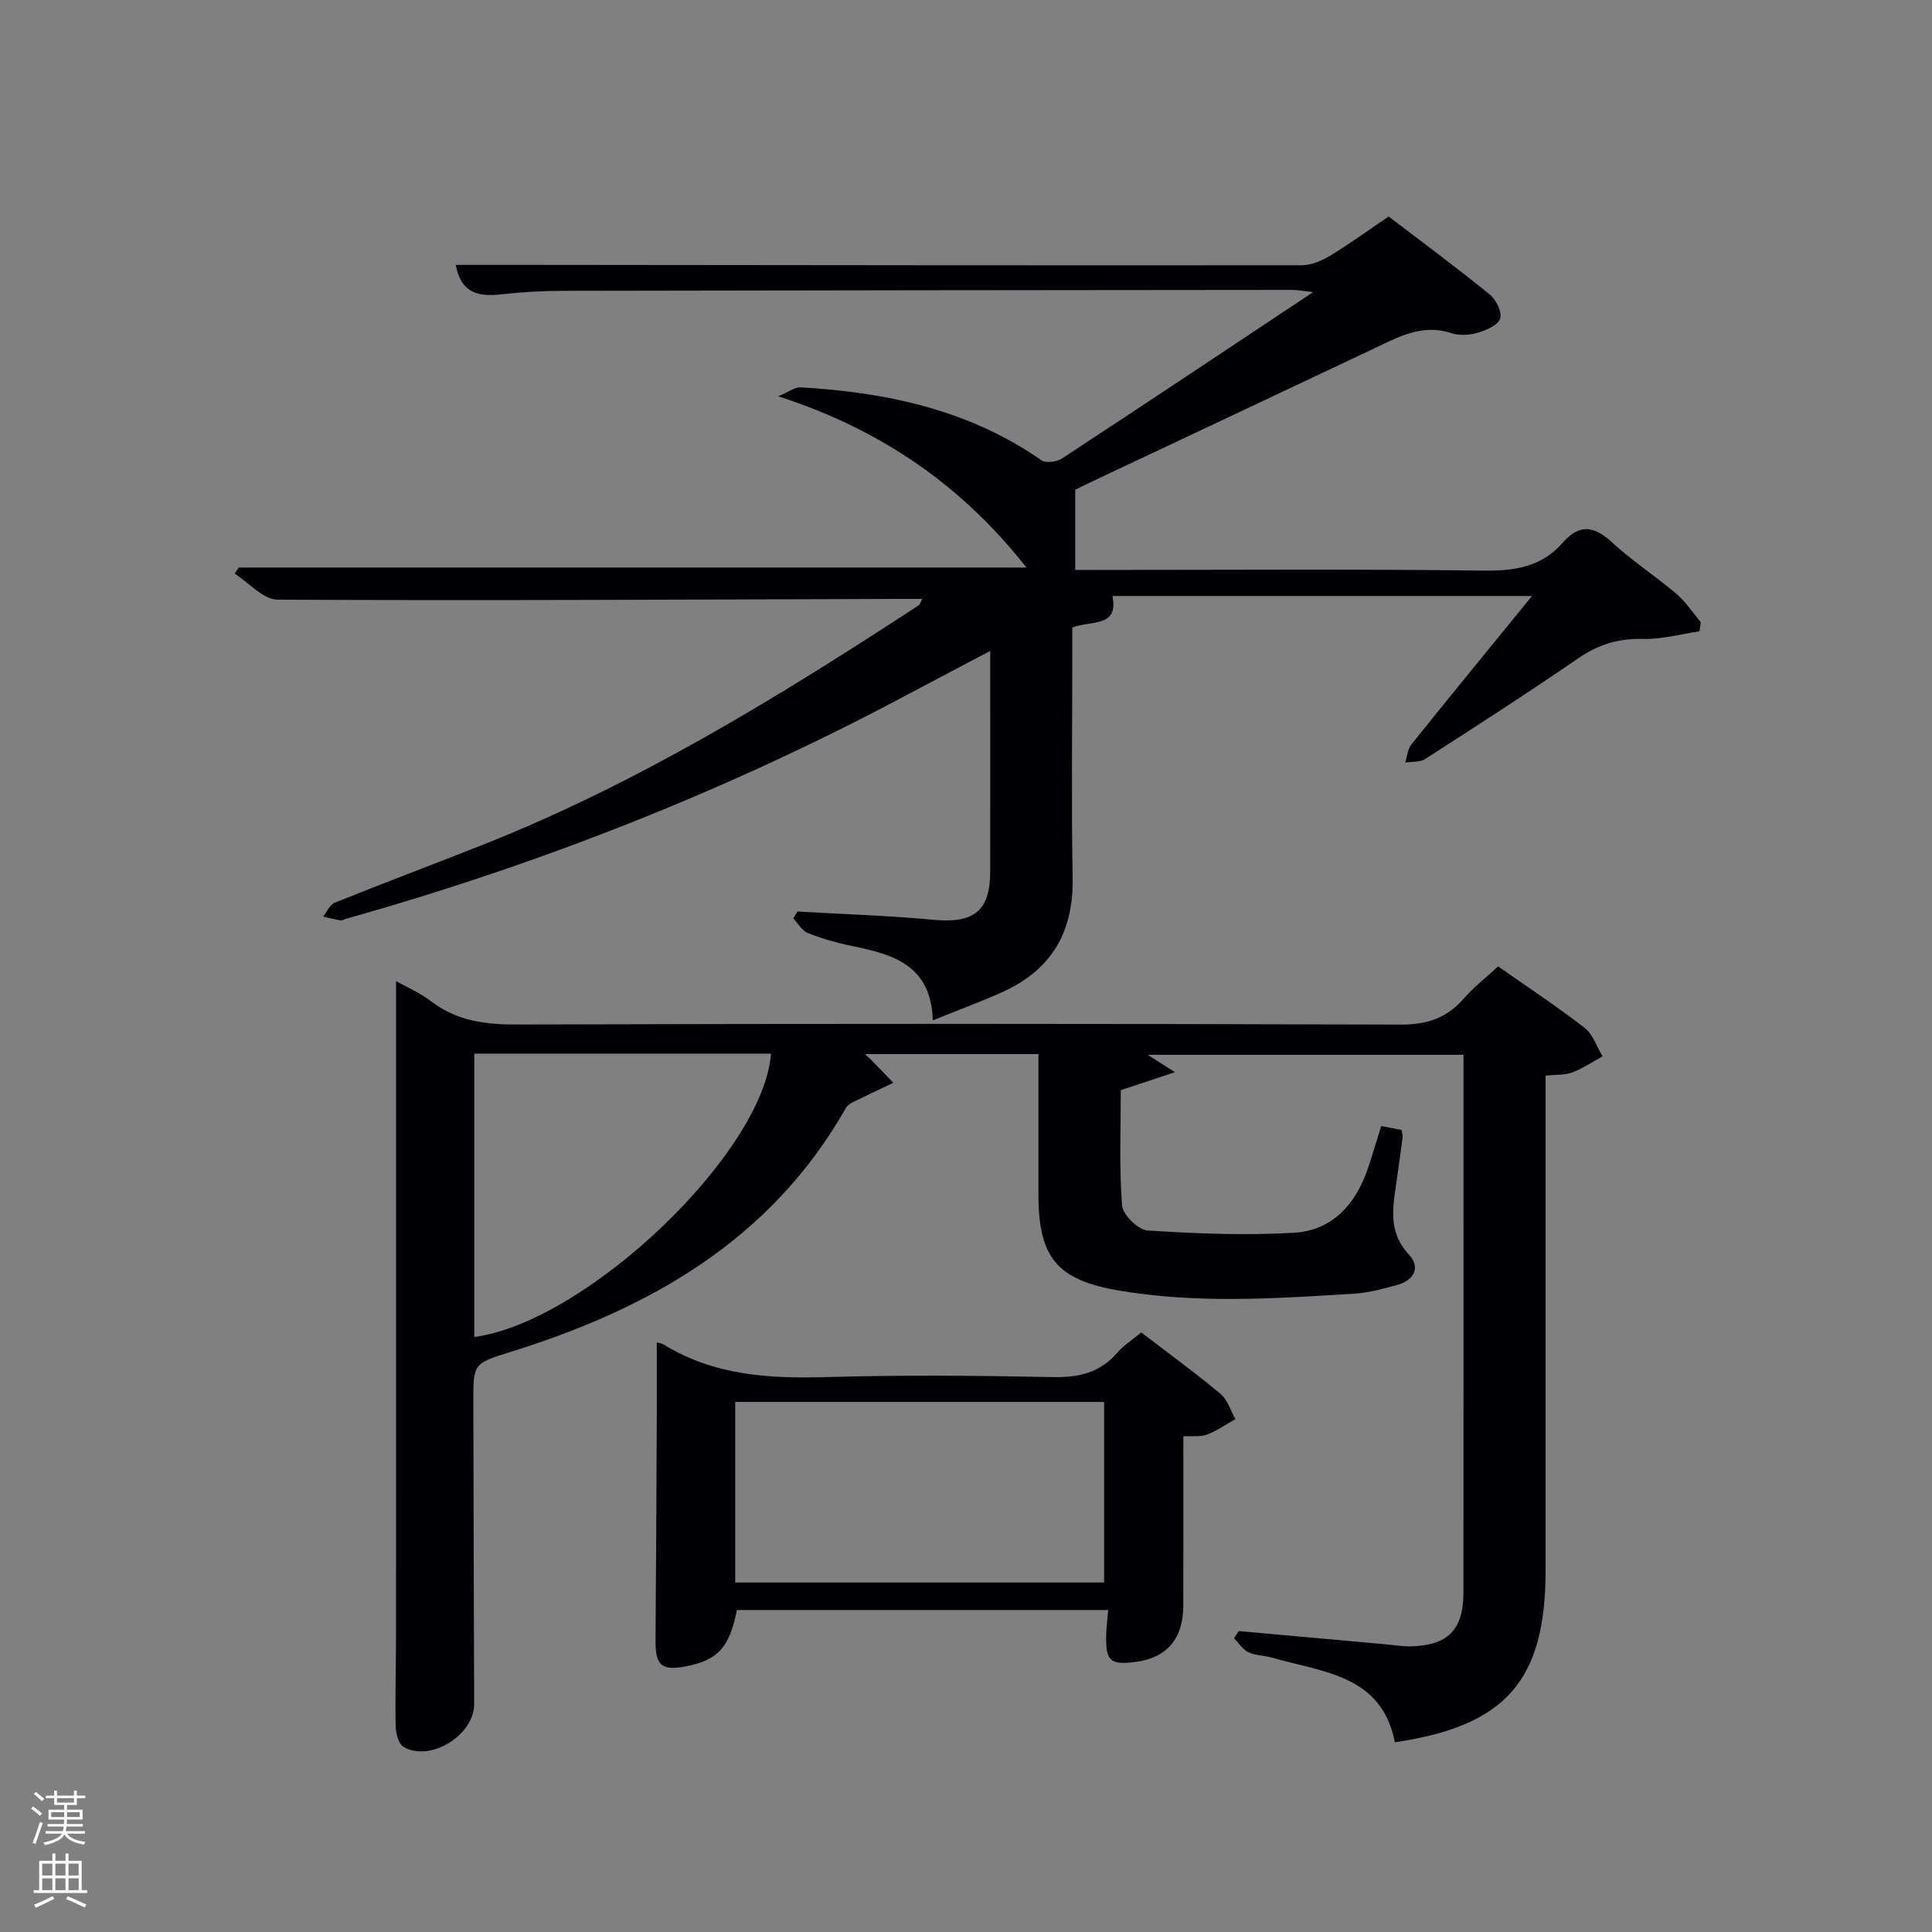 <svg enable-background="new 0 0 400 400" viewBox="0 0 400 400" xmlns="http://www.w3.org/2000/svg"><rect x="0" y="0" width="400" height="400" fill="#808080" stroke="none"/><path d="m6.44 374.46.42-.45c.65.47 1.27.95 1.85 1.44l-.45.49c-.65-.56-1.25-1.06-1.82-1.48m.93 7.33-.63-.26c.55-1.36 1.05-2.8 1.52-4.33.19.1.38.19.59.27-.46 1.29-.95 2.73-1.48 4.32m-.38-10.38.44-.42c.43.34 1.01.82 1.74 1.44l-.49.49c-.53-.51-1.09-1.01-1.69-1.51m2.5.35h1.72v-1.04h.59v1.04h3.52v-1.04h.59v1.04h1.75v.53h-1.75v1.42h-2.03v.97h3.22v2.03h-3.24c0 .35-.01.66-.03.93h3.32v.53h-3.37c-.03.27-.08.58-.15.94h3.96v.53h-3.71c.67.92 1.93 1.48 3.79 1.68-.13.24-.23.44-.29.59-2.13-.38-3.48-1.08-4.04-2.12-.43.97-1.77 1.72-4.03 2.23-.09-.19-.2-.37-.33-.55 2.1-.42 3.37-1.03 3.81-1.83h-3.36v-.53h3.58c.08-.29.13-.61.16-.94h-3.33v-.53h3.39c.02-.27.04-.58.04-.93h-3.23v-2.03h3.25v-.97h-2.07v-1.42h-1.73zm1.12 3.44v1h2.65c.01-.3.02-.44.02-.4v-.25-.35zm1.19-2h3.52v-.91h-3.52zm4.71 2h-2.63v.59c0 .15-.01.28-.01.4h2.64z" fill="#fafbfc"/><path d="m13.56 383.74h.63v1.52h2.72v6.07h1.13v.6h-11.06v-.6h1.13v-6.07h2.73v-1.52h.63v1.52h2.1v-1.52zm-2.69 8.83.38.56c-1.24.63-2.53 1.25-3.85 1.85-.1-.21-.21-.42-.34-.63 1.36-.55 2.63-1.15 3.81-1.78m-2.13-4.27h2.1v-2.45h-2.1zm0 3.04h2.1v-2.46h-2.1zm2.72-3.04h2.1v-2.45h-2.1zm0 3.04h2.1v-2.46h-2.1zm6.07 3.6c-1.41-.71-2.7-1.3-3.86-1.78l.35-.56c1.45.62 2.75 1.19 3.88 1.72zm-1.25-9.09h-2.1v2.45h2.1zm-2.09 5.49h2.1v-2.46h-2.1z" fill="#fafbfc"/><g fill="#010105"><path d="m310.17 200.08c6.29 4.41 12.27 8.35 17.91 12.73 1.73 1.34 2.51 3.9 3.72 5.9-2.09 1.14-4.09 2.49-6.29 3.33-1.48.57-3.24.42-5.51.65v5.43 96.98c0 22.79-8.17 32.23-31.21 35.62-2.72-14.01-14.97-14.49-25.48-17.53-1.59-.46-3.38-.41-4.84-1.11-1.18-.57-2-1.91-2.98-2.91.33-.49.66-.98.98-1.47 10.05.9 20.11 1.81 30.17 2.71 1.82.16 3.65.49 5.47.45 7.67-.18 10.88-3.45 10.88-11.12.02-31.33.01-62.65.01-93.98 0-5.66 0-11.32 0-17.38-21.86 0-43.56 0-65.39 0 1.48.94 2.91 1.86 5.65 3.61-4.33 1.43-7.47 2.47-11.21 3.71 0 7.64-.35 15.78.25 23.85.14 1.93 3.33 5.07 5.27 5.2 10.08.66 20.24 1.06 30.32.48 7.89-.46 12.76-5.83 15.28-13.21.96-2.82 1.78-5.68 2.79-8.89 1.41.27 2.79.54 4.23.82.09.64.26 1.12.2 1.57-.33 2.64-.73 5.27-1.08 7.9-.74 5.66-2.36 11.25 2.42 16.36 2.47 2.64.98 5.35-2.53 6.28-2.88.77-5.82 1.6-8.78 1.78-16.26 1-32.53 2.12-48.76-.65-12.72-2.17-16.66-6.73-16.66-19.81 0-9.62 0-19.25 0-29.14-12.13 0-23.83 0-35.96 0 .66.58 1.01.86 1.31 1.17 1.54 1.58 3.07 3.18 4.61 4.77-2.11 1.01-4.24 1.97-6.32 3.03-1.24.63-2.91 1.14-3.51 2.19-15.58 27.43-40.72 41.6-69.68 50.58-7.49 2.32-7.46 2.44-7.45 10.32.05 20.83.09 41.66.17 62.49.02 6.4-8.99 12.08-14.57 8.92-1.05-.59-1.65-2.76-1.68-4.22-.13-6.16.07-12.33.07-18.49.02-37.3.01-74.62.01-111.95 0-7.91 0-15.81 0-23.92 2.19 1.23 4.95 2.41 7.26 4.18 5.33 4.08 11.22 4.82 17.77 4.8 60.99-.18 121.98-.18 182.96.02 5.44.02 9.53-1.33 13.05-5.37 2.05-2.36 4.57-4.32 7.13-6.68zm-211.97 18.06v58.67c23.28-3.13 59.95-38.18 61.42-58.67-20.29 0-40.58 0-61.42 0z"/><path d="m190.93 124c-2.03 0-3.78 0-5.53 0-42.65.13-85.3.37-127.95.15-2.96-.02-5.9-3.5-8.86-5.37.28-.43.56-.85.83-1.28h163.1c-13.03-16.54-29.55-28.41-51.4-35.45 2.3-.96 3.48-1.92 4.61-1.86 17.82 1.04 34.87 4.64 49.88 15.1.93.65 3.2.33 4.3-.39 17.1-11.21 34.11-22.56 51.96-34.42-2.01-.22-3.19-.46-4.36-.46-50.32.04-100.64.09-150.96.19-4.15.01-8.32.23-12.44.7-4.7.54-8.6.11-9.75-6.07h16.14c52.99.05 105.97.13 158.96.08 1.98 0 4.16-.9 5.89-1.95 4.11-2.5 8.01-5.34 12.15-8.15 7.07 5.4 14.16 10.64 20.98 16.19 1.3 1.06 2.56 3.7 2.1 4.98-.5 1.39-2.93 2.4-4.71 2.92-1.69.49-3.79.59-5.44.05-6.05-1.98-10.96.83-16.05 3.24-18.93 8.96-37.88 17.87-56.82 26.8-1.78.84-3.54 1.71-4.95 2.39v16.61h4.29c26.83 0 53.66-.2 80.48.14 6.39.08 11.87-.87 16.12-5.73 3.57-4.08 6.57-3.52 10.31-.07 4.15 3.82 8.94 6.93 13.25 10.59 1.95 1.66 3.4 3.9 5.07 5.88-.09.63-.18 1.26-.27 1.9-3.89.57-7.8 1.67-11.67 1.57-5.07-.14-9.26 1.15-13.44 4.02-10.42 7.16-21.06 14.01-31.69 20.85-1.08.7-2.74.51-4.12.73.4-1.26.49-2.77 1.26-3.74 8.11-10.11 16.33-20.13 24.98-30.74-29.36 0-58.04 0-86.87 0 1.34 6.5-4.2 5.01-8.3 6.51v4.94c0 15.66-.21 31.33.07 46.99.2 11.08-4.36 18.9-14.36 23.47-4.49 2.05-9.15 3.74-14.59 5.94-.36-11.58-8.38-13.67-16.81-15.41-3.08-.63-6.14-1.51-9.06-2.66-1.22-.48-2.03-1.98-3.02-3.02.29-.48.58-.96.88-1.44 9.41.55 18.85.84 28.23 1.72 8.23.77 11.65-1.84 11.66-9.9.02-14.97 0-29.94 0-45.77-6.12 3.23-11.65 6.12-17.16 9.06-37.07 19.77-75.93 35.07-116.36 46.44-.32.09-.65.35-.94.3-1.23-.22-2.44-.52-3.66-.8.8-.99 1.4-2.47 2.43-2.88 10.16-4.09 20.42-7.94 30.6-11.97 32.19-12.74 61.48-30.77 90.32-49.61.21-.14.28-.51.69-1.31z"/><path d="m135.98 277.96c.26.07.97.12 1.5.45 10.38 6.38 21.77 7.04 33.59 6.7 15.65-.45 31.33-.31 46.99 0 5.35.11 9.72-.93 13.28-5.07 1.28-1.49 3.03-2.58 4.95-4.17 5.48 4.2 11.07 8.27 16.38 12.69 1.47 1.23 2.1 3.47 3.11 5.25-1.94 1.09-3.8 2.4-5.86 3.2-1.3.51-2.9.26-4.92.38 0 11.84.03 23.45-.01 35.07-.03 6.82-3.41 10.76-9.8 11.61-5.29.71-6.28-.15-6.17-5.44.04-1.65.25-3.29.42-5.29-25.72 0-51.29 0-76.88 0-1.48 7.68-3.92 10.39-10.54 11.66-5.03.96-6.34-.2-6.3-5.27.12-15.5.19-30.99.26-46.49.02-4.95 0-9.91 0-15.28zm16.24 49.68h76.37c0-12.74 0-25.12 0-37.38-25.66 0-50.91 0-76.37 0z"/></g></svg>